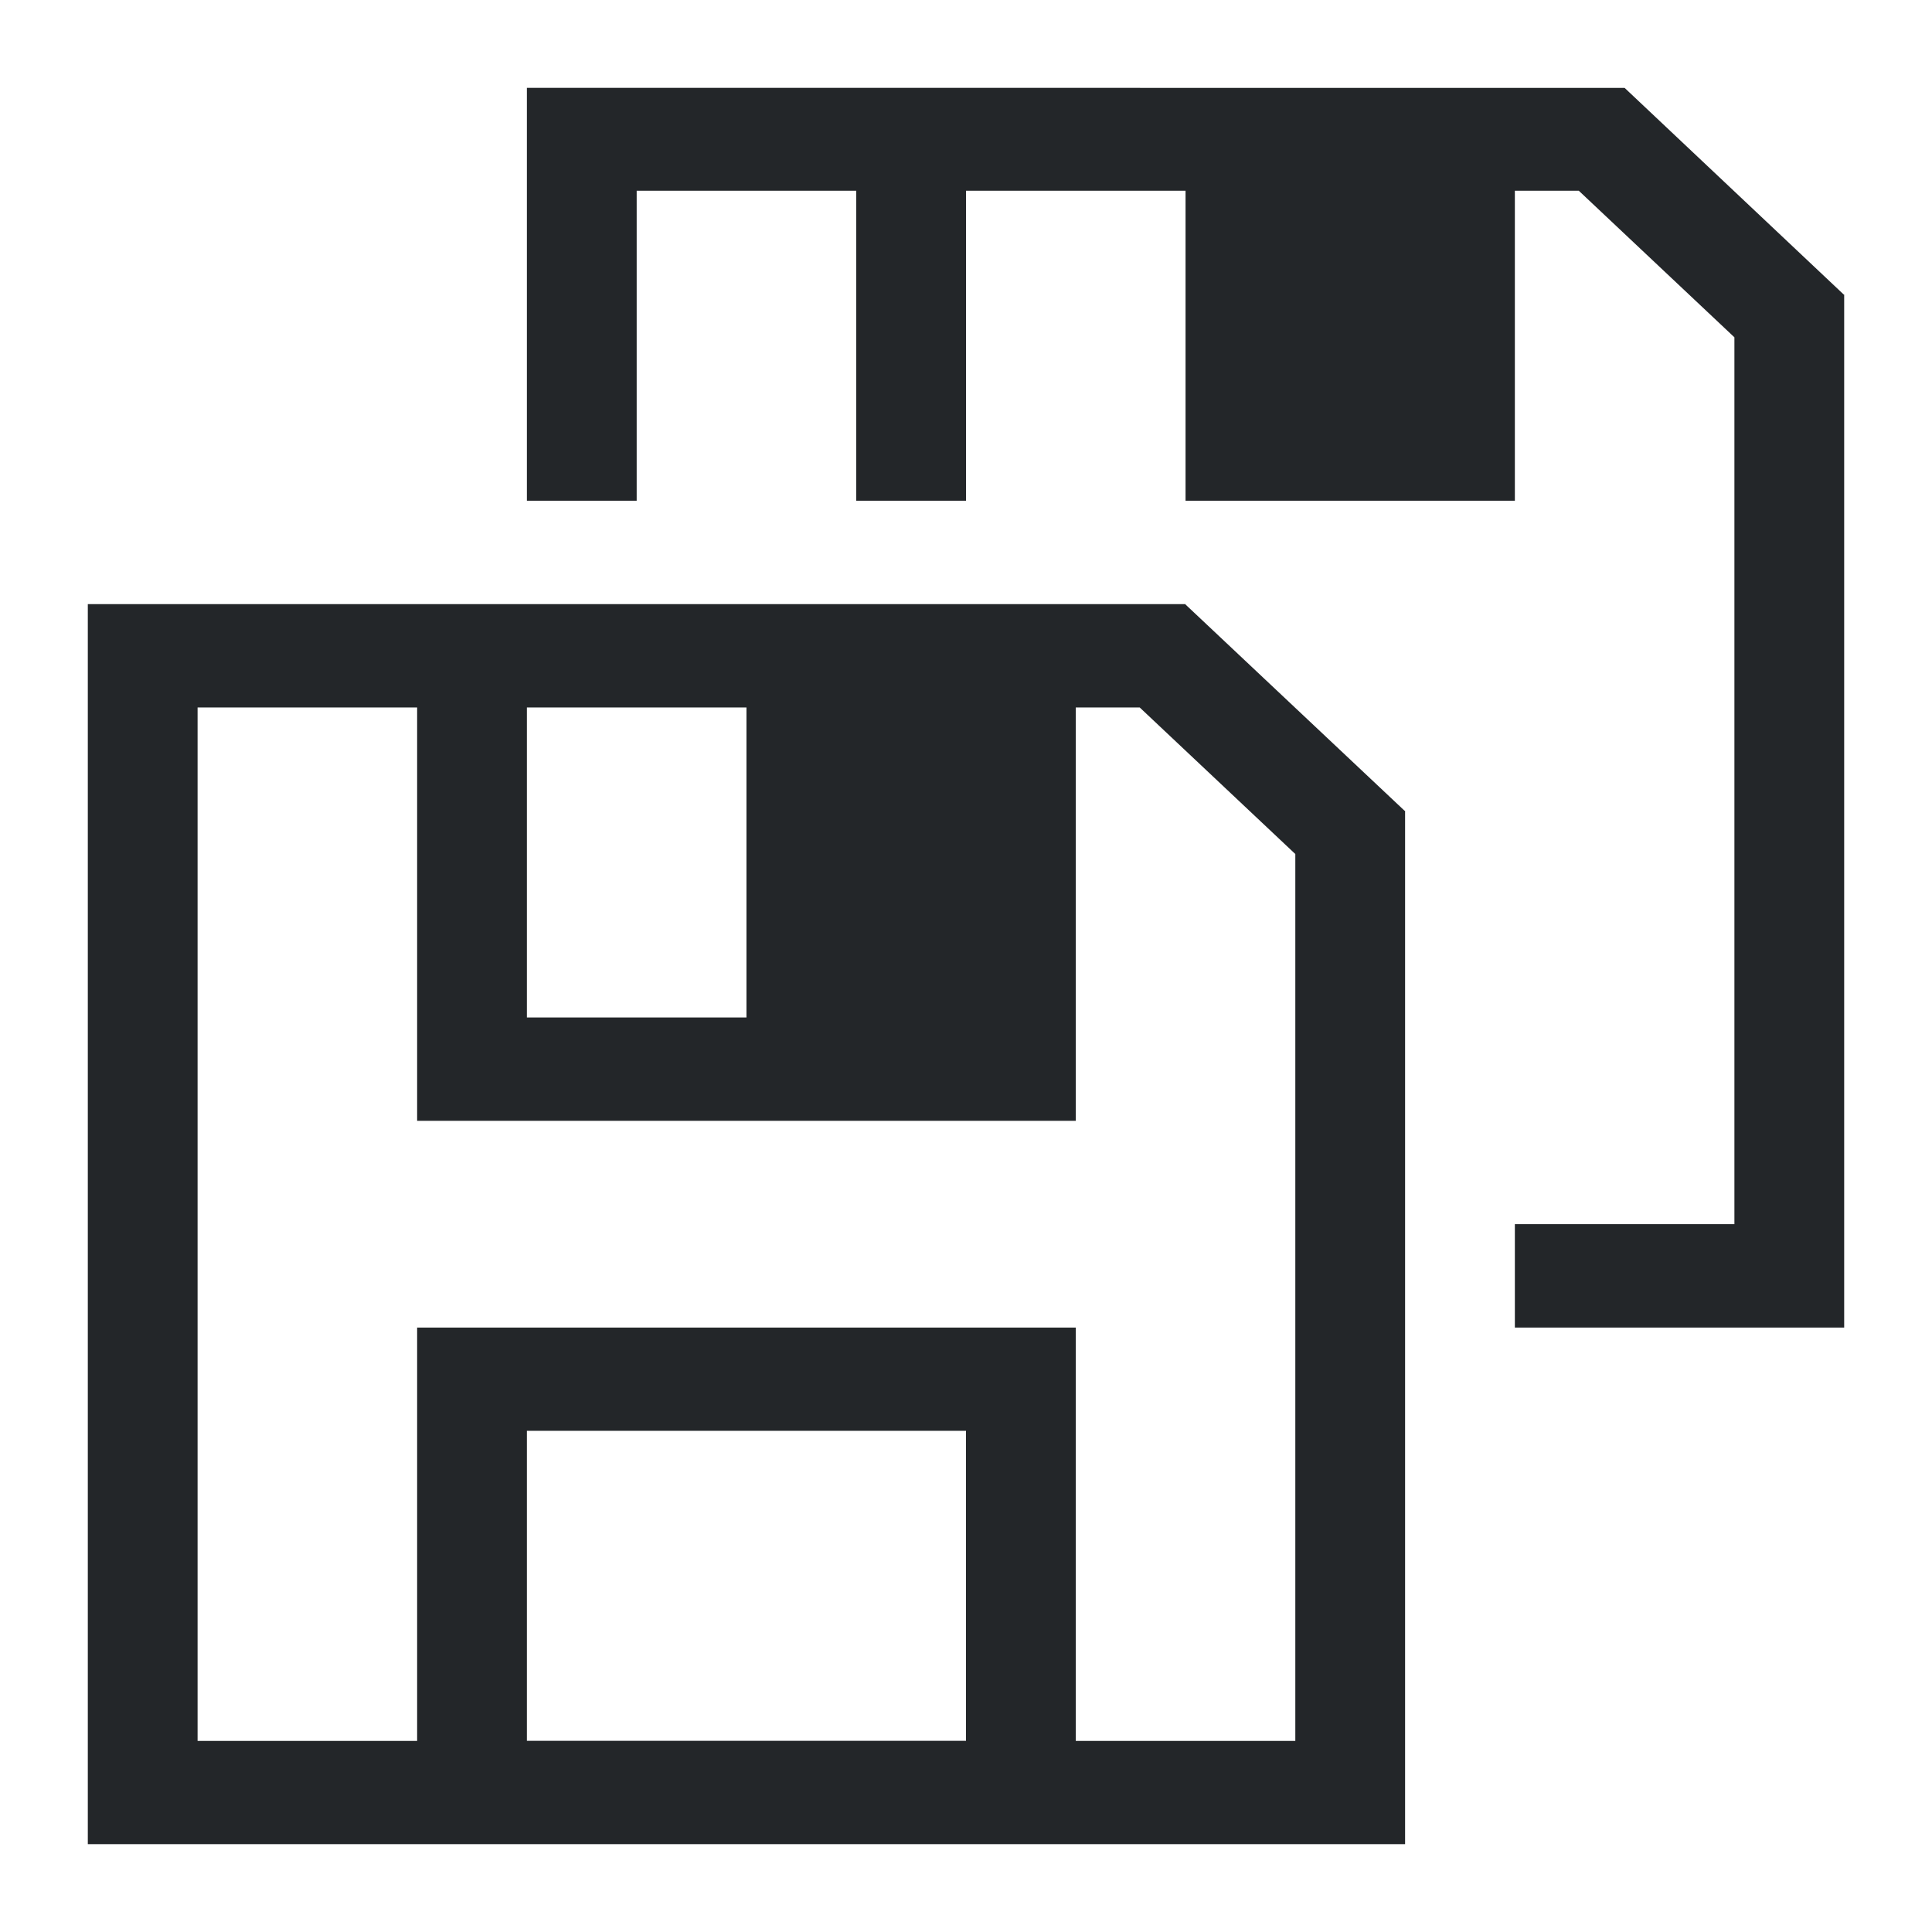 <?xml version="1.0" encoding="UTF-8"?>
<svg version="1.1" viewBox="0 0 22 22" xmlns="http://www.w3.org/2000/svg"><defs><style type="text/css">.ColorScheme-Text {
        color:#eff0f1;
      }</style></defs><path class="ColorScheme-Text" d="m6 1v4.702h1.25v-3.53h2.5v3.53h1.25v-3.53h2.5v3.53h3.75v-3.53h0.728l1.772 1.669v10.099h-2.5v1.177h3.75v-11.763h-0.005l-2.495-2.353zm-5 5.879v14.121h15v-11.767h-0.005l-2.495-2.349v-0.005zm1.25 1.177h2.5v4.707h7.5v-4.707h0.728l1.772 1.669v10.099h-2.5v-4.707h-7.5v4.707h-2.5zm3.75 0h2.5v3.53h-2.5zm0 8.237h5v3.53h-5z" color="#eff0f1" fill="#232629"/></svg>
